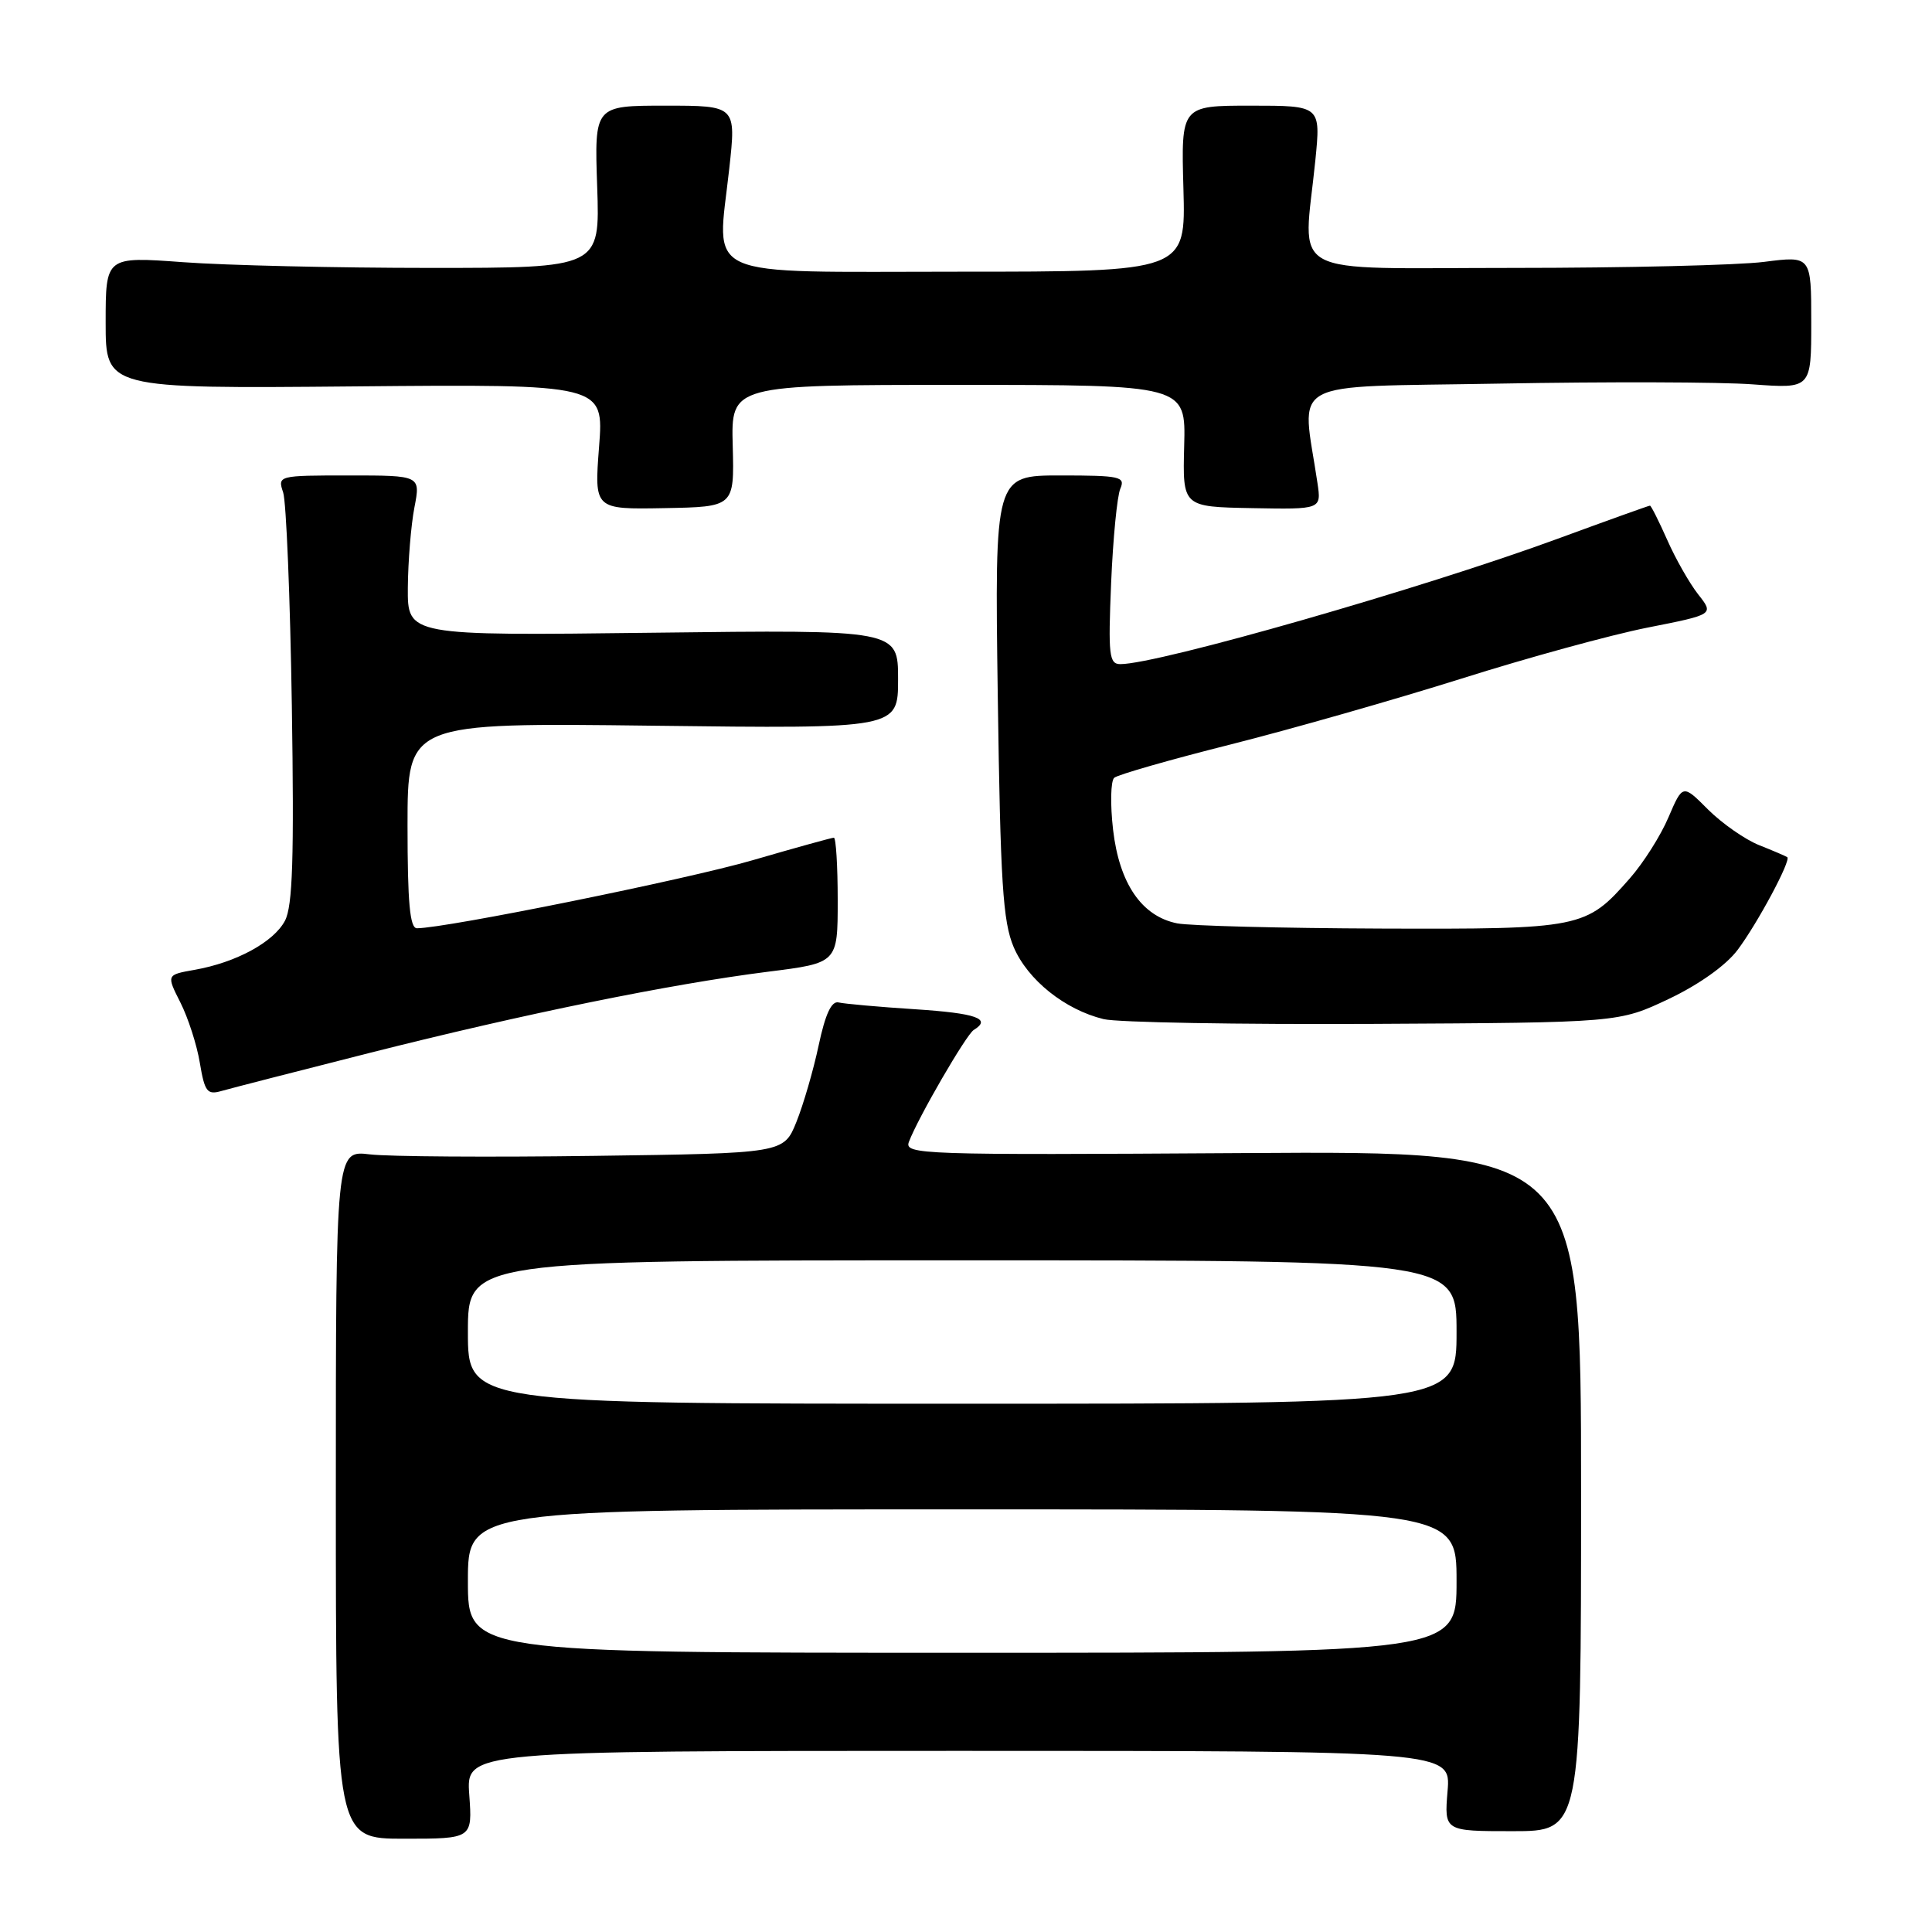 <?xml version="1.0" encoding="UTF-8" standalone="no"?>
<!DOCTYPE svg PUBLIC "-//W3C//DTD SVG 1.1//EN" "http://www.w3.org/Graphics/SVG/1.1/DTD/svg11.dtd" >
<svg xmlns="http://www.w3.org/2000/svg" xmlns:xlink="http://www.w3.org/1999/xlink" version="1.1" viewBox="0 0 256 256">
 <g >
 <path fill="currentColor"
d=" M 62.18 237.82 C 61.76 232.00 61.76 232.00 127.00 232.00 C 192.25 232.00 192.25 232.00 191.81 237.32 C 191.37 242.64 191.37 242.64 200.43 242.64 C 209.50 242.64 209.50 242.64 209.50 197.57 C 209.50 152.50 209.50 152.50 164.63 152.79 C 121.86 153.06 119.79 152.99 120.44 151.29 C 121.66 148.07 128.03 137.10 129.02 136.48 C 131.45 134.99 129.38 134.26 121.24 133.73 C 116.42 133.42 111.87 133.01 111.12 132.83 C 110.18 132.60 109.36 134.36 108.48 138.50 C 107.78 141.80 106.45 146.37 105.53 148.66 C 103.85 152.82 103.85 152.82 78.68 153.16 C 64.83 153.35 51.48 153.26 49.00 152.96 C 44.50 152.42 44.50 152.42 44.50 198.03 C 44.50 243.64 44.50 243.64 53.55 243.64 C 62.60 243.64 62.60 243.64 62.18 237.82 Z  M 49.00 139.51 C 69.49 134.33 88.78 130.40 101.75 128.76 C 111.00 127.60 111.00 127.60 111.00 119.30 C 111.00 114.73 110.77 111.00 110.49 111.00 C 110.21 111.00 105.38 112.34 99.74 113.98 C 91.04 116.52 59.14 122.98 55.25 123.00 C 54.31 123.00 54.00 119.61 54.00 109.38 C 54.00 95.76 54.00 95.76 86.50 96.16 C 119.00 96.56 119.00 96.56 119.00 90.00 C 119.00 83.44 119.00 83.44 86.50 83.84 C 54.00 84.24 54.00 84.24 54.04 77.87 C 54.07 74.37 54.46 69.59 54.91 67.25 C 55.73 63.00 55.73 63.00 46.25 63.00 C 36.86 63.00 36.77 63.02 37.52 65.25 C 37.93 66.49 38.45 79.20 38.67 93.50 C 38.98 113.69 38.78 120.06 37.76 122.00 C 36.27 124.83 31.29 127.54 25.77 128.51 C 22.05 129.17 22.05 129.17 23.90 132.83 C 24.92 134.85 26.09 138.45 26.48 140.84 C 27.12 144.67 27.46 145.11 29.35 144.56 C 30.53 144.22 39.38 141.95 49.00 139.51 Z  M 221.11 132.37 C 225.12 130.47 228.71 127.91 230.24 125.87 C 232.89 122.34 237.37 113.97 236.82 113.58 C 236.64 113.45 234.97 112.73 233.10 111.99 C 231.23 111.24 228.19 109.12 226.33 107.27 C 222.97 103.90 222.97 103.90 221.08 108.30 C 220.05 110.73 217.74 114.37 215.95 116.40 C 210.15 123.01 209.57 123.13 182.94 123.04 C 169.77 122.99 157.65 122.68 155.98 122.35 C 151.28 121.41 148.32 117.08 147.49 109.96 C 147.10 106.58 147.17 103.48 147.64 103.06 C 148.11 102.65 155.08 100.65 163.12 98.63 C 171.16 96.60 184.88 92.68 193.62 89.93 C 202.35 87.17 213.46 84.12 218.31 83.16 C 227.12 81.42 227.12 81.42 225.02 78.76 C 223.87 77.29 222.02 74.05 220.92 71.55 C 219.81 69.05 218.78 67.00 218.63 67.00 C 218.47 67.00 212.98 68.97 206.42 71.38 C 188.66 77.91 153.47 88.00 148.46 88.00 C 146.96 88.00 146.83 86.83 147.23 77.25 C 147.48 71.34 148.03 65.71 148.45 64.75 C 149.14 63.16 148.42 63.00 140.51 63.00 C 131.80 63.00 131.80 63.00 132.21 92.25 C 132.56 116.95 132.88 122.12 134.32 125.50 C 136.18 129.85 141.10 133.79 146.24 135.04 C 148.04 135.48 164.12 135.76 182.00 135.67 C 214.50 135.50 214.50 135.50 221.11 132.37 Z  M 97.09 59.08 C 96.87 51.00 96.87 51.00 127.00 51.00 C 157.13 51.00 157.13 51.00 156.91 59.08 C 156.70 67.16 156.70 67.16 165.90 67.33 C 175.09 67.50 175.09 67.50 174.57 64.00 C 172.49 49.96 169.94 51.35 198.66 50.83 C 212.87 50.57 227.99 50.61 232.25 50.93 C 240.00 51.50 240.00 51.50 240.00 42.70 C 240.00 33.90 240.00 33.90 233.75 34.70 C 230.31 35.14 215.35 35.50 200.50 35.50 C 169.83 35.50 172.70 37.06 174.29 21.25 C 175.01 14.00 175.01 14.00 165.76 14.00 C 156.50 14.00 156.50 14.00 156.81 25.00 C 157.12 36.00 157.12 36.00 127.08 36.00 C 92.30 36.00 95.00 37.21 96.63 22.35 C 97.55 14.00 97.55 14.00 88.15 14.00 C 78.76 14.00 78.76 14.00 79.13 24.75 C 79.50 35.50 79.50 35.50 57.00 35.50 C 44.62 35.50 29.89 35.16 24.25 34.74 C 14.00 33.99 14.00 33.99 14.00 42.74 C 14.00 51.50 14.00 51.50 47.01 51.20 C 80.02 50.90 80.02 50.90 79.38 59.20 C 78.74 67.50 78.74 67.50 88.02 67.33 C 97.30 67.16 97.30 67.16 97.09 59.08 Z  M 62.00 209.50 C 62.00 200.00 62.00 200.00 127.50 200.00 C 193.00 200.00 193.00 200.00 193.00 209.50 C 193.00 219.00 193.00 219.00 127.50 219.00 C 62.00 219.00 62.00 219.00 62.00 209.50 Z  M 62.00 176.50 C 62.00 167.00 62.00 167.00 127.50 167.00 C 193.00 167.00 193.00 167.00 193.00 176.50 C 193.00 186.00 193.00 186.00 127.50 186.00 C 62.00 186.00 62.00 186.00 62.00 176.50 Z "/>
</g>
</svg>